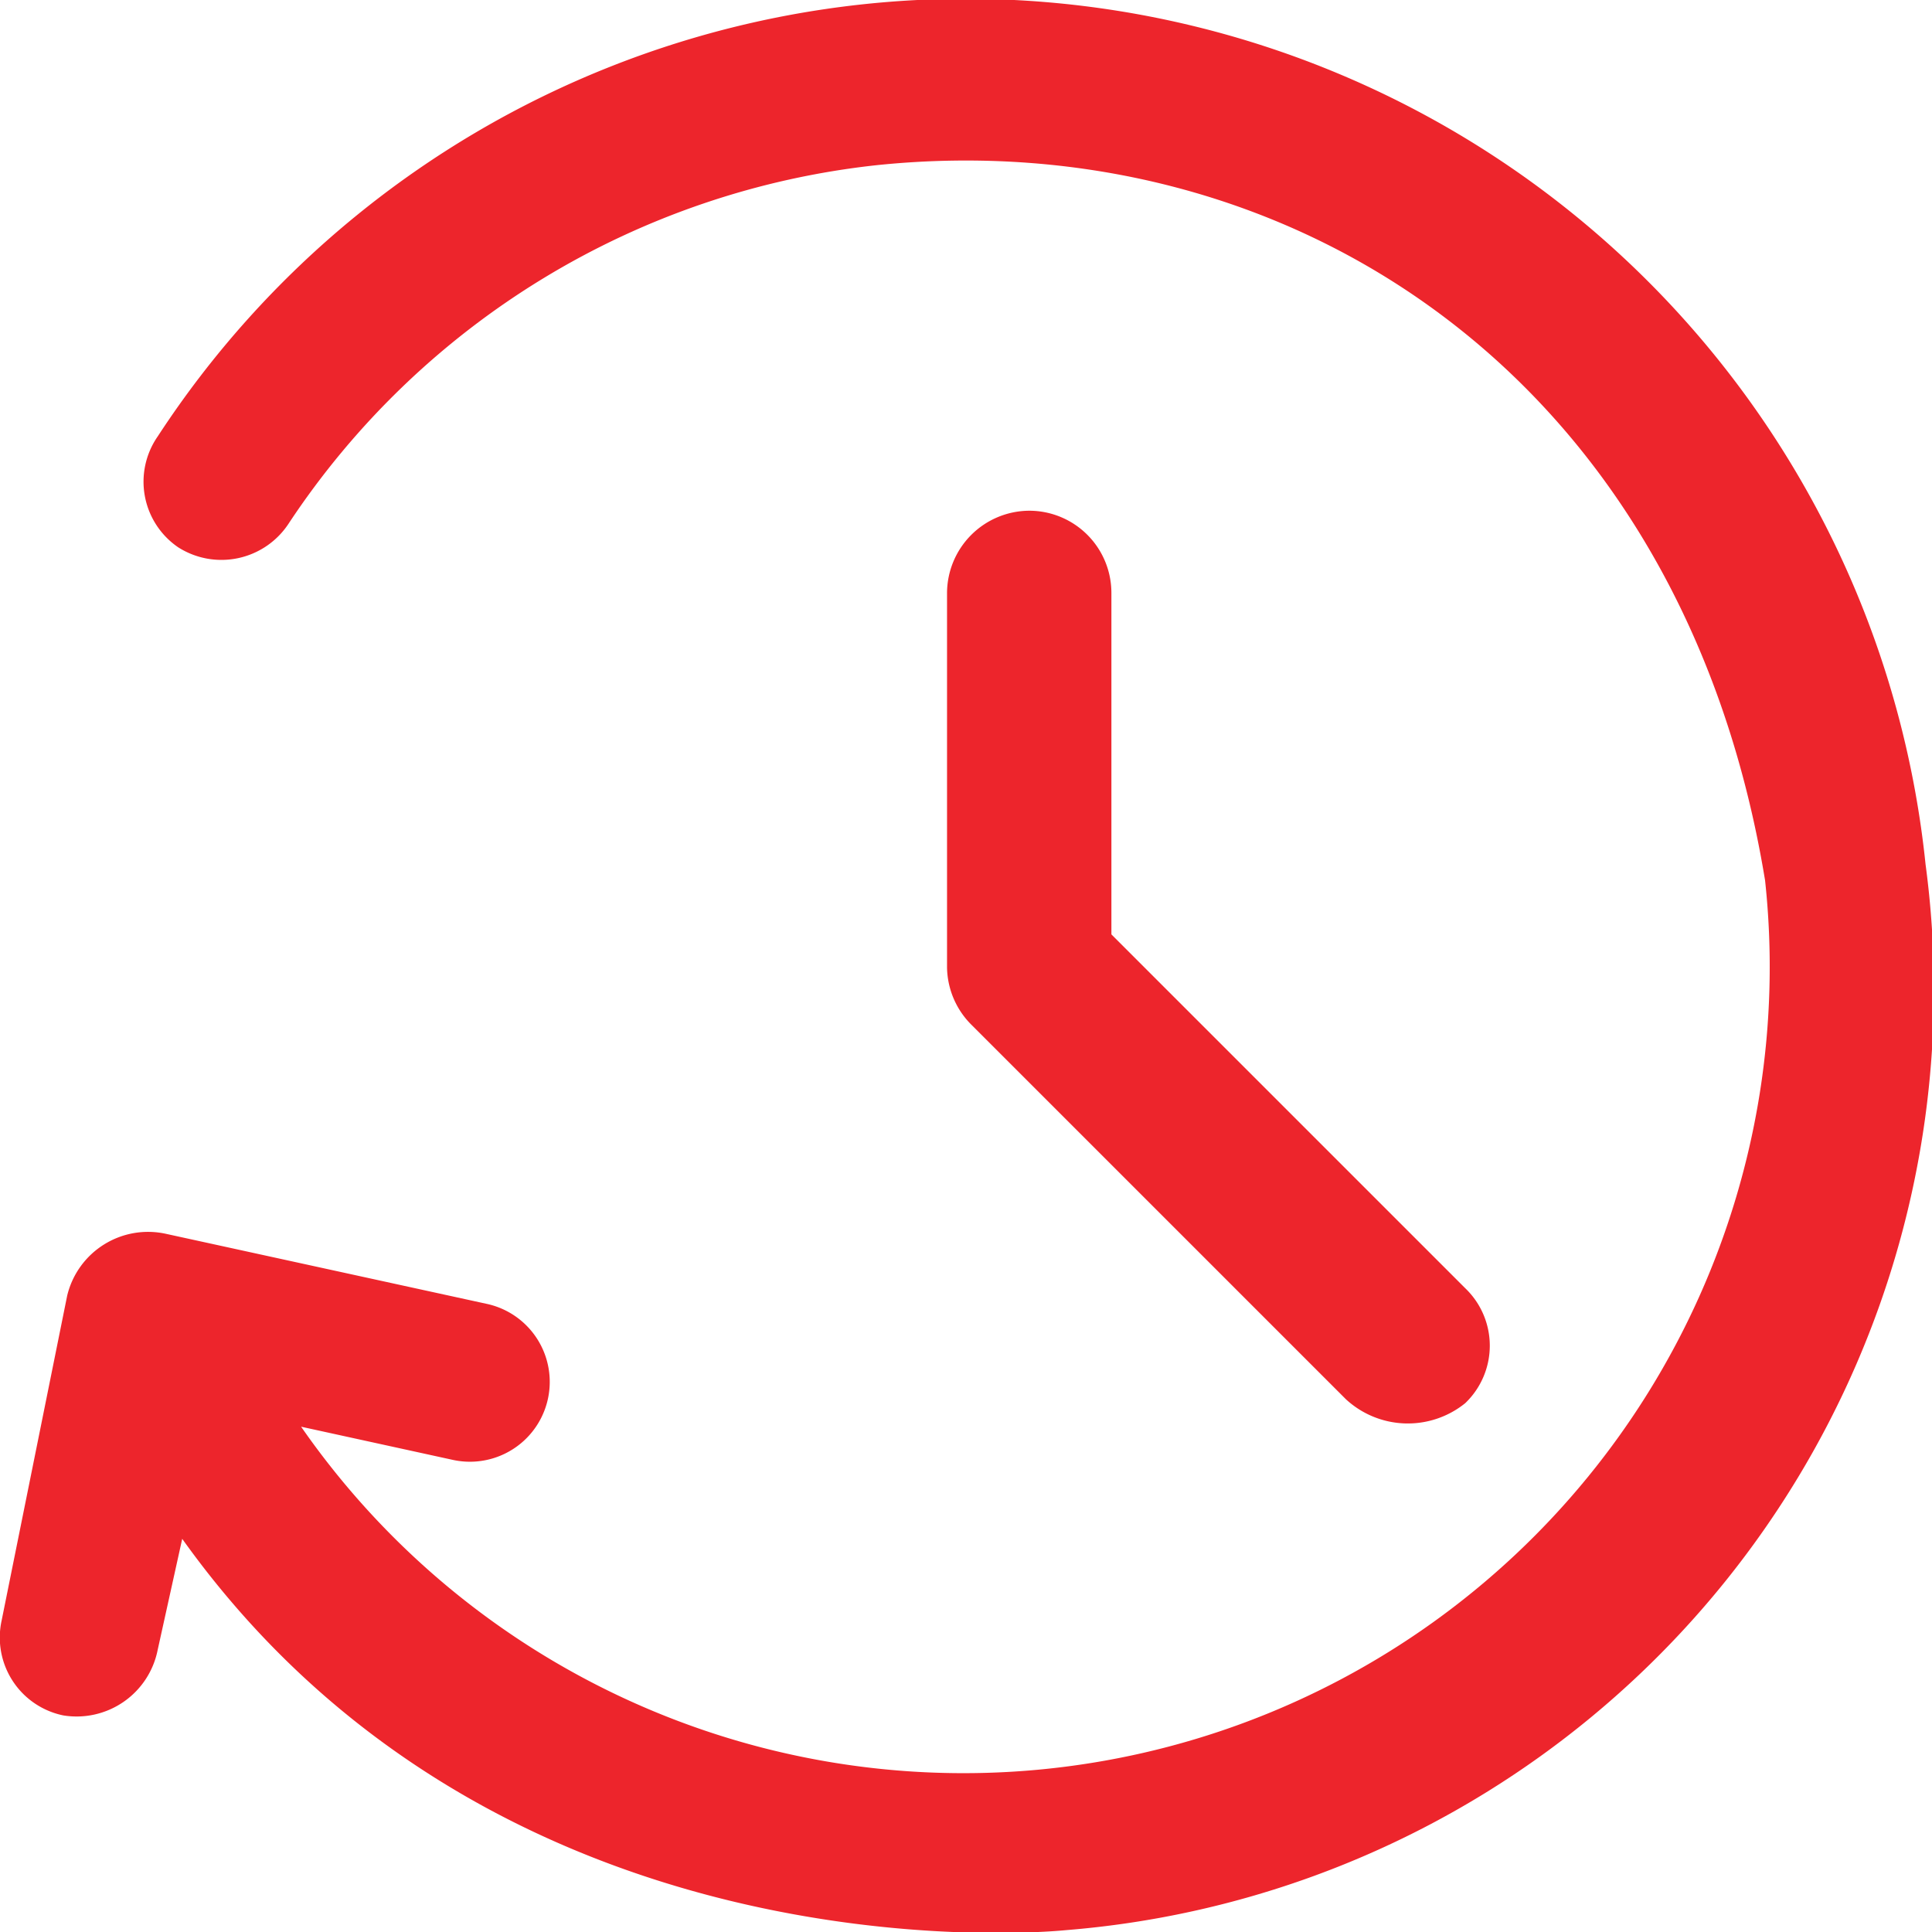 <svg xmlns="http://www.w3.org/2000/svg" width="17.42" height="17.423" viewBox="0 0 17.42 17.423">
  <g id="time-svgrepo-com" transform="translate(0 0)">
    <g id="Group_71" data-name="Group 71" transform="translate(0 0)">
      <path id="Path_70" data-name="Path 70" d="M17.409,7.794A8.7,8.7,0,0,0,1.469,3.935a.716.716,0,0,0,.185,1,.725.725,0,0,0,1-.221,7.3,7.3,0,0,1,5.3-3.225c3.692-.381,7.256,1.867,8.008,6.45a7.27,7.27,0,0,1-13.2,4.925l1.372.3a.719.719,0,0,0,.3-1.408l-2.89-.631a.75.75,0,0,0-.891.556L.061,14.615a.717.717,0,0,0,.556.852.745.745,0,0,0,.852-.592l.221-1c2.833,3.967,7.673,3.557,7.972,3.528A8.508,8.508,0,0,0,17.409,7.794Z" transform="translate(-0.047 0)" fill="#ed252c"/>
      <path id="Path_71" data-name="Path 71" d="M240.388,129.2a.745.745,0,0,0-.741.741v3.375a.745.745,0,0,0,.221.52l3.375,3.375a.823.823,0,0,0,1.076.036.717.717,0,0,0,0-1.037l-3.19-3.19v-3.076A.741.741,0,0,0,240.388,129.2Z" transform="translate(-231.108 -124.595)" fill="#ed252c"/>
    </g>
  </g>
</svg>
